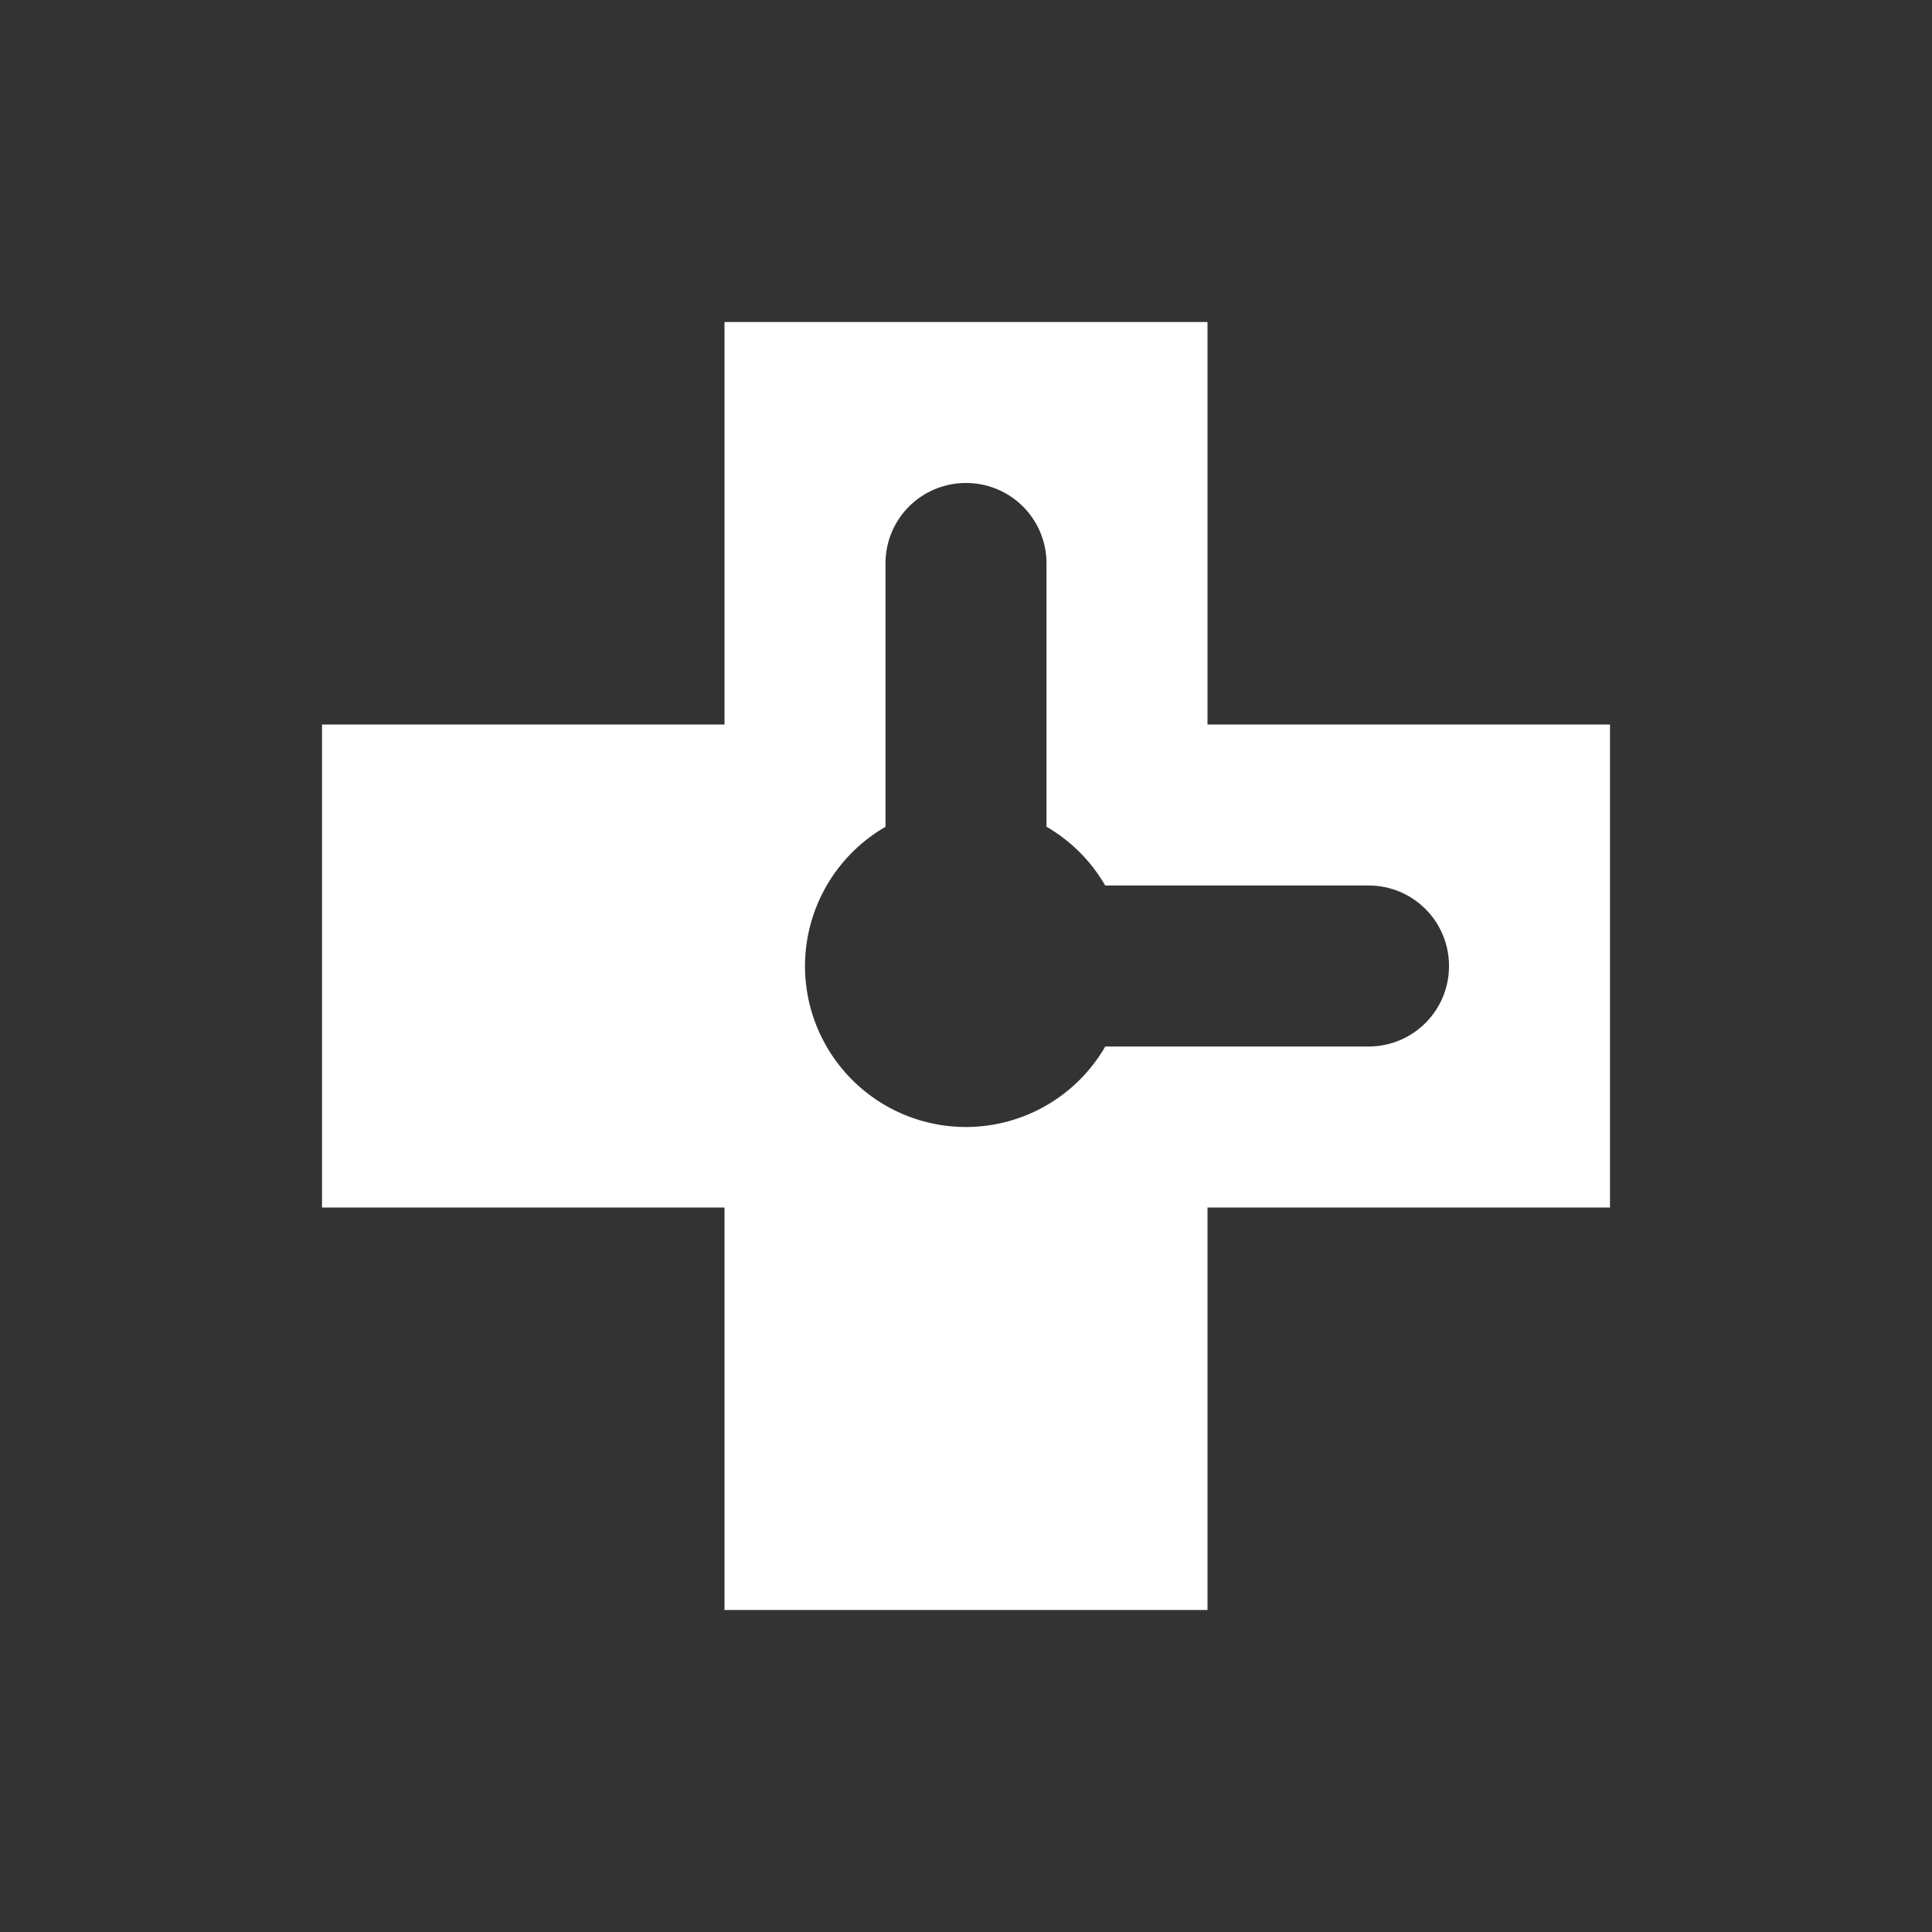 <?xml version="1.0" encoding="UTF-8" standalone="no"?>
<svg xmlns:dc="http://purl.org/dc/elements/1.1/" xmlns:cc="http://creativecommons.org/ns#" xmlns:rdf="http://www.w3.org/1999/02/22-rdf-syntax-ns#" xmlns:svg="http://www.w3.org/2000/svg" xmlns="http://www.w3.org/2000/svg" version="1.0" width="24" height="24" id="svg2817">
    <rect width="100%" height="100%" fill="#333333" stroke="none"/>
    <path style="opacity:1;fill:#ffffff;fill-opacity:1;fill-rule:evenodd;stroke:none;stroke-width:1px;stroke-linecap:butt;stroke-linejoin:miter;stroke-opacity:1" d="m 9,4 0,5 -5,0 0,6 5,0 0,5 6,0 0,-5 5,0 0,-6 -5,0 0,-5 -6,0 z m 3,2 c 0.554,0 1,0.446 1,1 l 0,3.27 A 2,2 0 0 1 13.729,11 L 17,11 c 0.554,0 1,0.446 1,1 0,0.554 -0.446,1 -1,1 l -3.27,0 A 2,2 0 0 1 12,14 2,2 0 0 1 10,12 2,2 0 0 1 11,10.271 L 11,7 c 0,-0.554 0.446,-1 1,-1 z" id="rect3545"/>
</svg>
